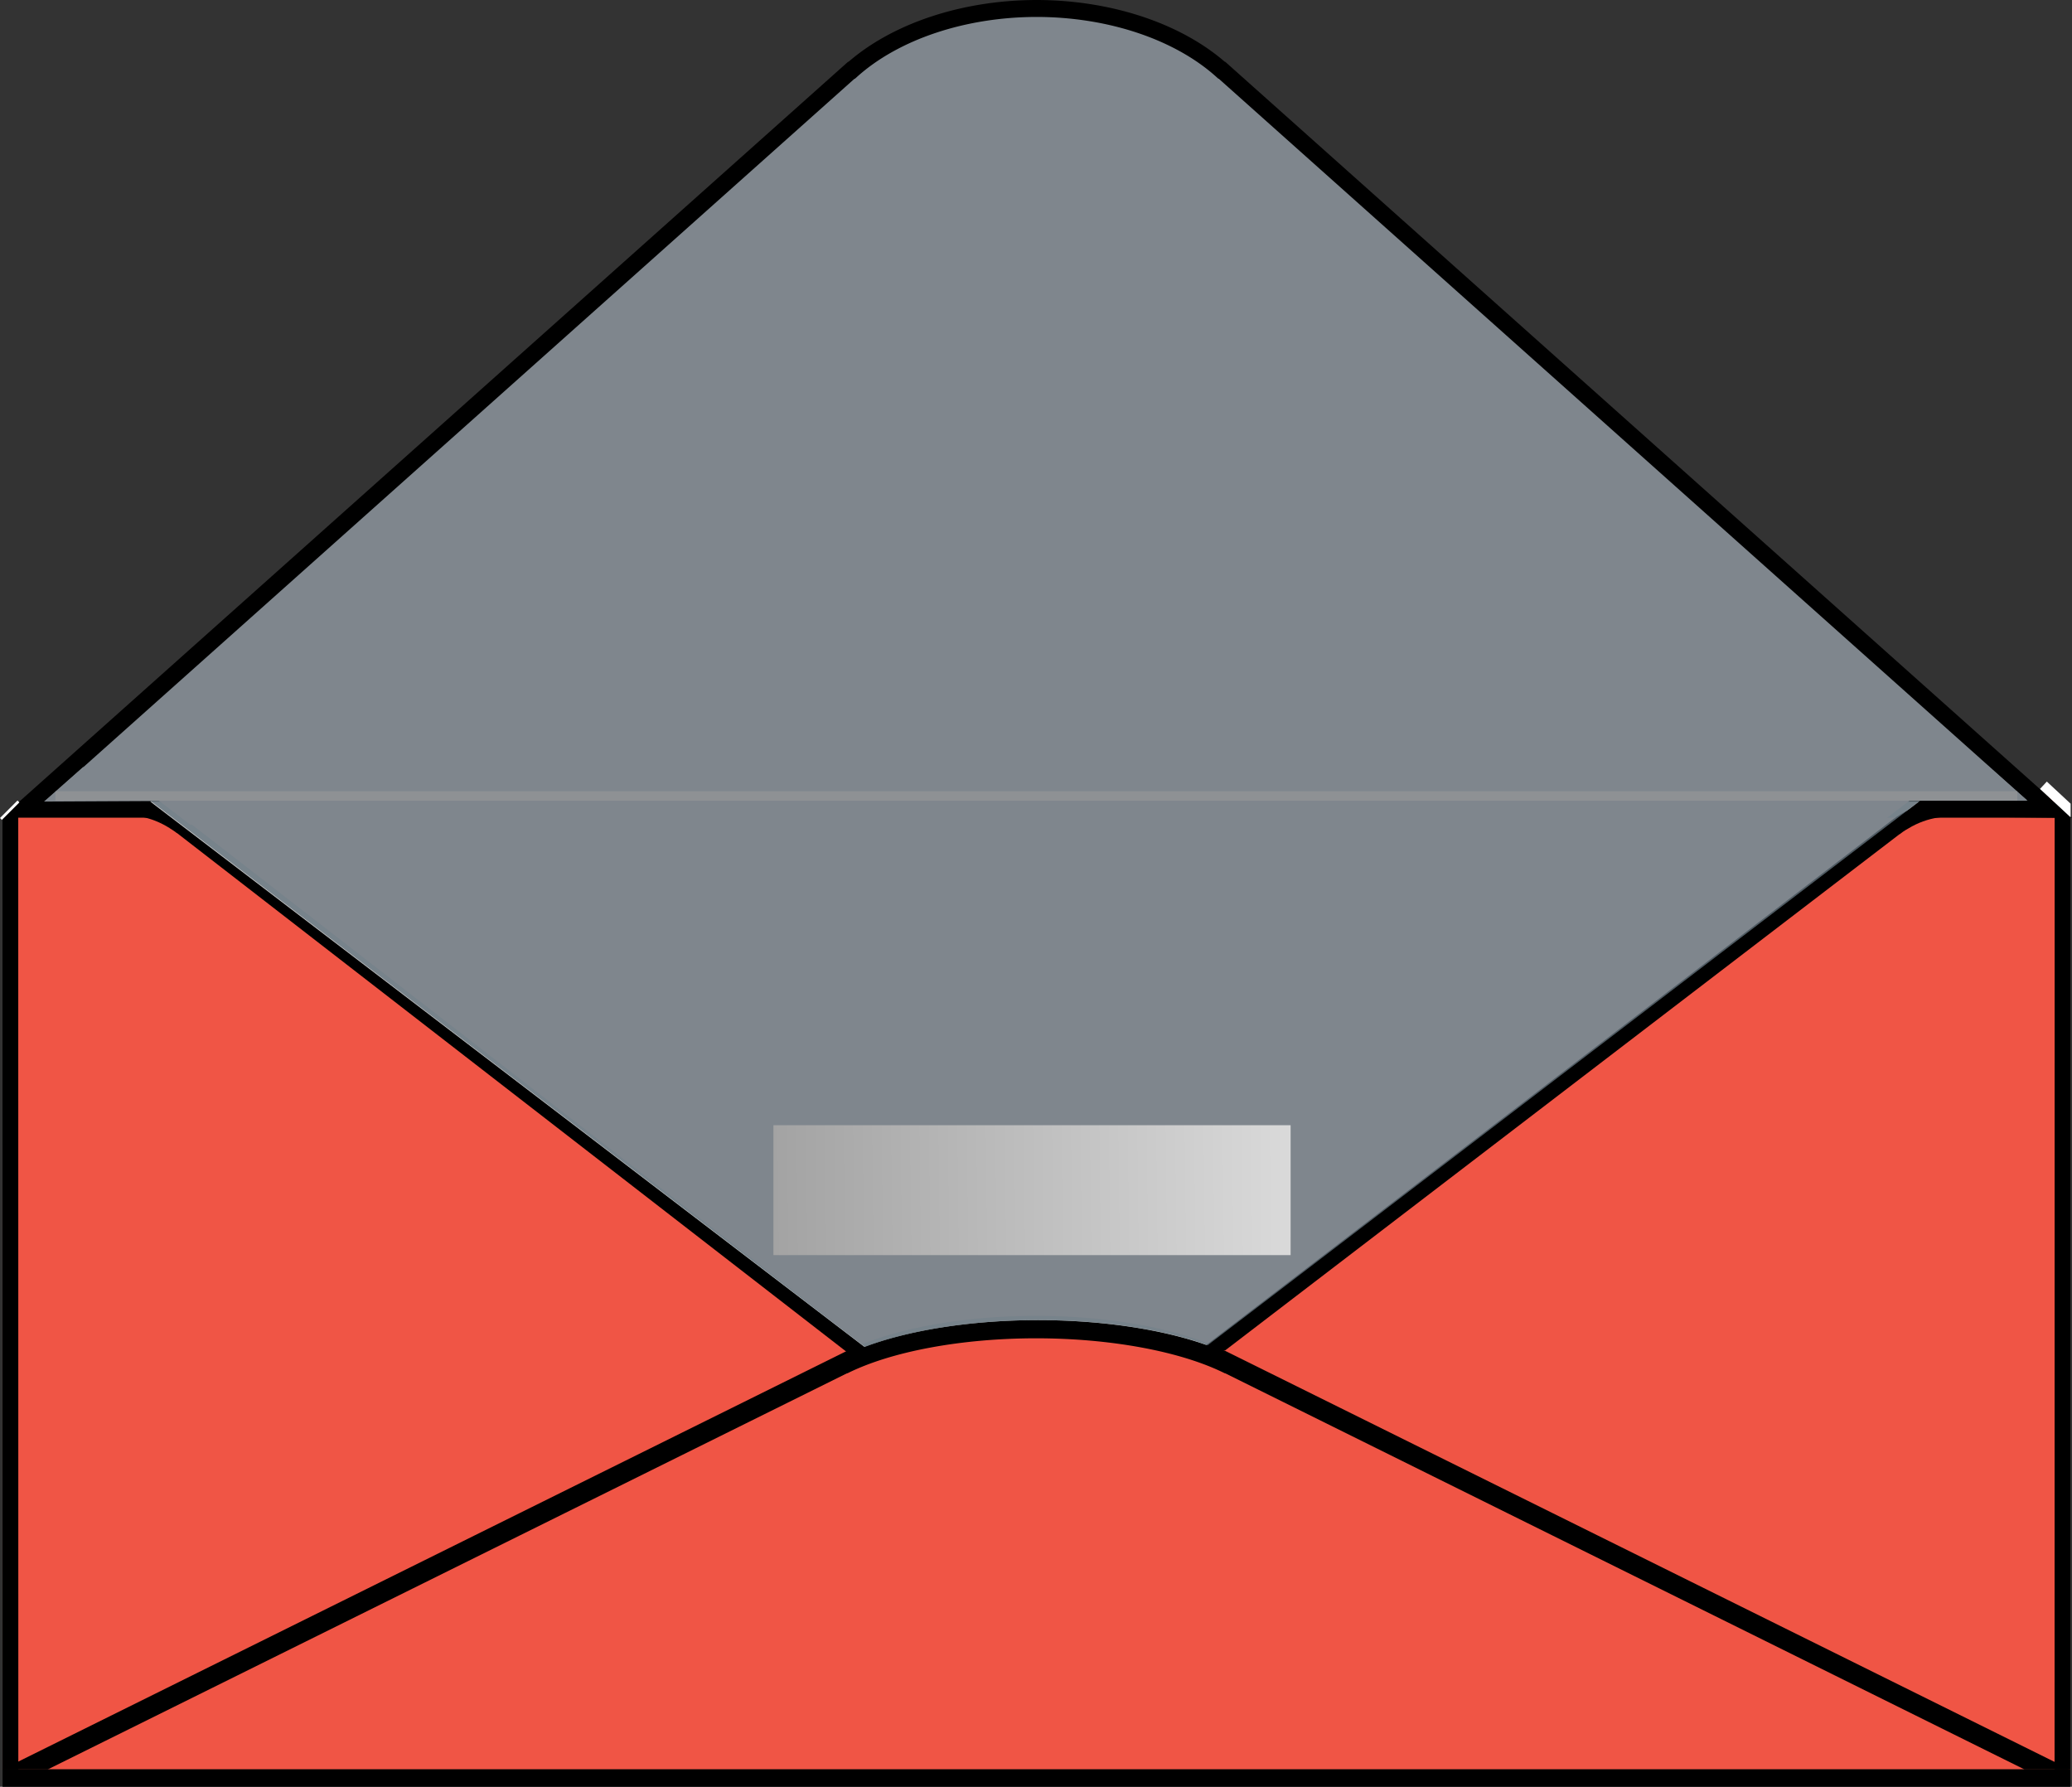 <?xml version="1.0" encoding="UTF-8" standalone="no"?>
<!-- Created with Inkscape (http://www.inkscape.org/) -->

<svg
   xmlns:dc="http://purl.org/dc/elements/1.1/"
   xmlns:cc="http://creativecommons.org/ns#"
   xmlns:rdf="http://www.w3.org/1999/02/22-rdf-syntax-ns#"
   xmlns:svg="http://www.w3.org/2000/svg"
   xmlns="http://www.w3.org/2000/svg"
   xmlns:xlink="http://www.w3.org/1999/xlink"
   xmlns:sodipodi="http://sodipodi.sourceforge.net/DTD/sodipodi-0.dtd"
   xmlns:inkscape="http://www.inkscape.org/namespaces/inkscape"
   width="189.915mm"
   height="163.761mm"
   viewBox="0 0 672.929 580.255"
   id="svg19587"
   version="1.1"
   inkscape:version="0.91 r13725"
   sodipodi:docname="enveloppe_exText.svg">
  <rect x="0" y="0" width="672.929" height="580.255" fill="#333333" stroke="none"/>
  <defs
     id="defs19589">
    <linearGradient
       inkscape:collect="always"
       xlink:href="#linearGradient18645"
       id="linearGradient18651"
       x1="58.018"
       y1="879.072"
       x2="340.892"
       y2="875.757"
       gradientUnits="userSpaceOnUse"
       gradientTransform="translate(220.822,-258.901)" />
    <linearGradient
       inkscape:collect="always"
       id="linearGradient18645">
      <stop
         style="stop-color:#a3a3a3;stop-opacity:1"
         offset="0"
         id="stop18647" />
      <stop
         style="stop-color:#ffffff;stop-opacity:1"
         offset="1"
         id="stop18649" />
    </linearGradient>
  </defs>
  <sodipodi:namedview
     id="base"
     pagecolor="#ffffff"
     bordercolor="#666666"
     borderopacity="1.0"
     inkscape:pageopacity="0.0"
     inkscape:pageshadow="2"
     inkscape:zoom="0.70710678"
     inkscape:cx="251.7571"
     inkscape:cy="232.45153"
     inkscape:document-units="px"
     inkscape:current-layer="layer1"
     showgrid="false"
     fit-margin-top="0"
     fit-margin-left="0"
     fit-margin-right="0"
     fit-margin-bottom="0"
     inkscape:window-width="1855"
     inkscape:window-height="1056"
     inkscape:window-x="65"
     inkscape:window-y="24"
     inkscape:window-maximized="1" />
  <g
     inkscape:label="Calque 1"
     inkscape:groupmode="layer"
     id="layer1"
     transform="translate(-27.656,-233.663)">
    <path
       inkscape:connector-curvature="0"
       id="rect5084"
       d="m 36.256,492.58 c -0.008,0.019 -0.01,0.035 -0.02,0.055 -0.044,0.089 -0.082,0.182 -0.133,0.268 -0.012,0.02 -0.186,0.267 -0.246,0.299 -0.288,0.154 -0.189,0.081 -0.385,0.1 -0.017,0.002 0.035,0.003 0.053,0.004 -0.094,0.048 -0.19,0.139 -0.307,0.172 -0.003,7.3e-4 -0.005,0.001 -0.008,0.002 -0.081,0.05 -0.167,0.096 -0.184,0.068 -0.002,-0.003 -3.22e-4,-0.007 -0.002,-0.01 -0.006,8.2e-4 -0.028,0.014 -0.029,0.012 -0.01,-0.029 -0.018,-0.077 -0.029,-0.113 -0.068,0.067 -0.135,0.136 -0.203,0.203 -0.029,0.038 -0.072,0.057 -0.111,0.082 -0.03,0.027 -0.061,0.055 -0.088,0.086 -0.123,0.152 -0.231,0.316 -0.328,0.486 0.027,0.074 0.068,0.146 0.074,0.225 0.017,0.209 -0.162,0.32 -0.236,0.404 0.006,-0.012 0.027,-0.048 0.02,-0.037 -0.031,0.044 -0.056,0.092 -0.088,0.135 -0.017,0.023 -0.04,0.043 -0.061,0.064 -0.008,0.034 -0.015,0.068 -0.023,0.102 -0.006,0.035 -0.009,0.069 -0.018,0.104 -0.014,0.054 -0.035,0.107 -0.049,0.16 -0.065,0.248 0.013,-0.033 -0.02,0.176 -9.1e-5,5.8e-4 -0.046,0.2 -0.055,0.238 -0.084,0.191 -0.033,0.108 -0.146,0.254 -0.227,0.292 -0.246,-0.093 -0.283,-0.35 -0.092,0.073 -0.189,0.129 -0.318,0.133 -0.041,0.026 -0.079,0.053 -0.133,0.076 -0.005,0.004 -0.008,0.011 -0.014,0.014 -0.02,0.01 -0.043,0.027 -0.064,0.039 -0.012,0.007 -0.012,0.013 -0.02,0.019 -0.15,0.13 0.061,-0.061 -0.098,0.084 -0.111,0.069 -0.159,0.11 -0.217,0.082 -0.018,0.018 -0.041,0.041 -0.047,0.051 -0.016,0.028 -0.02,0.063 -0.043,0.086 -0.061,0.06 -0.137,0.104 -0.203,0.158 -0.012,0.009 0.026,-0.016 0.039,-0.023 -0.083,0.049 -0.156,0.112 -0.236,0.164 -0.007,0.013 -0.014,0.026 -0.018,0.039 -0.068,0.139 -0.167,0.258 -0.293,0.348 -0.047,0.033 -0.1,0.059 -0.146,0.092 -0.007,0.005 -0.005,0.016 -0.012,0.021 -0.026,0.022 -0.056,0.038 -0.084,0.059 -0.069,0.041 -0.109,0.117 -0.17,0.166 -0.055,0.044 -0.092,0.06 -0.131,0.082 -0.061,0.047 -0.127,0.089 -0.188,0.137 -0.004,0.004 0.014,-0.006 0.018,-0.002 0.02,0.023 -0.159,0.125 -0.195,0.148 -0.019,0.008 -0.038,0.015 -0.057,0.023 -0.001,0.014 -0.021,0.02 -0.035,0.029 -0.003,0.002 -0.005,0.005 -0.008,0.008 -0.007,0.006 -0.015,0.01 -0.021,0.016 -0.005,0.003 -0.007,0.007 -0.012,0.01 -0.001,8.8e-4 -0.003,10e-4 -0.004,0.002 -0.16,0.124 -0.325,0.239 -0.488,0.357 -0.006,0.005 -0.01,0.011 -0.016,0.016 -0.012,0.009 -0.019,0.01 -0.029,0.018 -0.056,0.041 -0.113,0.08 -0.168,0.123 -0.049,0.074 -0.151,0.157 -0.219,0.213 -0.026,0.024 -0.047,0.055 -0.076,0.076 0.006,-0.005 0.014,-0.013 0.014,-0.008 -0.001,0.021 -0.021,0.038 -0.027,0.059 -0.001,0.003 0.007,-0.008 0.01,-0.006 0.006,0.004 0.009,0.013 0.01,0.019 0.004,0.023 0.005,0.045 0.008,0.068 -0.012,0.066 -0.018,0.133 -0.035,0.197 -0.009,0.035 -0.03,0.066 -0.043,0.1 -0.018,0.049 0.022,-0.037 0.014,0.012 -0.012,0.069 -0.028,0.136 -0.043,0.205 -0.056,0.149 -0.114,0.297 -0.166,0.449 0.066,-0.044 -0.05,0.139 -0.057,0.18 -0.002,0.009 0.01,-0.021 0.014,0 0.003,0.014 0.004,0.028 0.006,0.043 -0.029,-0.037 -0.044,-0.036 -0.055,-0.021 -0.004,0.034 -0.009,0.068 -0.02,0.102 -0.004,0.097 -0.004,0.219 -0.061,0.225 -0.034,0.003 -0.068,-0.004 -0.102,-0.006 -0.139,0.118 -0.287,0.174 -0.49,0.186 l 0,307.859 671.43,0 0,-311.607 -4.637,-4.105 -659.16,0 z m -7.594,6.936 c -0.013,0.003 -0.027,0.01 -0.039,0.012 l 0,0.223 c 0.007,-0.002 0.018,-3.1e-4 0.025,-0.002 -0.002,-0.066 9.15e-4,-0.133 0.014,-0.232 z m 0.006,0.174 c -0.003,0.01 -0.006,0.009 -0.006,0.019 -3.14e-4,0.045 -0.003,0.013 -0.004,0.037 0.006,-0.001 0.015,-0.001 0.021,-0.002 -0.004,-0.022 -0.01,-0.029 -0.012,-0.055 z m 0.061,0.576 c -0.075,0.026 -0.113,0.043 -0.105,0.055 l 0,0.01 c 0.019,0.008 0.065,0.009 0.111,0.01 0.008,-0.002 0.016,-0.004 0.023,-0.006 -0.011,-0.013 -0.02,-0.042 -0.029,-0.068 z"
       style="color:#000000;clip-rule:nonzero;display:inline;overflow:visible;visibility:visible;opacity:1;isolation:auto;mix-blend-mode:normal;color-interpolation:sRGB;color-interpolation-filters:linearRGB;solid-color:#000000;solid-opacity:1;fill:#f05545;fill-opacity:1;fill-rule:nonzero;stroke:none;stroke-width:5;stroke-linecap:butt;stroke-linejoin:miter;stroke-miterlimit:4;stroke-dasharray:none;stroke-dashoffset:0;stroke-opacity:1;color-rendering:auto;image-rendering:auto;shape-rendering:auto;text-rendering:auto;enable-background:accumulate" />
    <path
       inkscape:connector-curvature="0"
       id="path5088"
       d="m 364.161,660.99 a 76.282,27.968 0 0 0 -61.277,11.367 l -0.145,0 -106.439,52.75 -167.855,83.189 14.699,0 153.156,-75.904 106.439,-52.75 0.145,0 a 76.282,27.968 0 0 1 61.277,-11.365 76.282,27.968 0 0 1 61.279,11.365 l 0.135,0 106.438,52.75 153.158,75.904 14.699,0 -167.857,-83.189 -106.438,-52.75 -0.135,0 a 76.282,27.968 0 0 0 -61.279,-11.367 z"
       style="color:#000000;clip-rule:nonzero;display:inline;overflow:visible;visibility:visible;opacity:1;isolation:auto;mix-blend-mode:normal;color-interpolation:sRGB;color-interpolation-filters:linearRGB;solid-color:#000000;solid-opacity:1;fill:#000000;fill-opacity:1;fill-rule:nonzero;stroke:none;stroke-width:5;stroke-linecap:butt;stroke-linejoin:miter;stroke-miterlimit:4;stroke-dasharray:none;stroke-dashoffset:0;stroke-opacity:1;color-rendering:auto;image-rendering:auto;shape-rendering:auto;text-rendering:auto;enable-background:accumulate" />
    <path
       inkscape:connector-curvature="0"
       id="path5103"
       d="m 78.332,493.295 -0.002,0.006 c 0.003,4.9e-4 0.006,3e-5 0.01,0 0.003,8.9e-4 0.007,3e-5 0.01,0 0.005,2.6e-4 0.011,-8.8e-4 0.016,0 0.015,-1.2e-4 0.014,0.011 0.018,0.016 -8.4e-4,0 -0.002,-0.017 -0.002,-0.021 l -0.049,0 z m -0.188,0.008 c 1.3e-4,9.2e-4 0.005,0 0.004,0 -8.4e-4,2.1e-4 -0.003,-2.1e-4 -0.004,0 z m -4.266,0.051 c 0.006,0.002 0.003,0.004 -0.021,0.012 l -0.039,0 c -7.43e-4,10e-6 -6.65e-4,0.013 -0.002,0.014 0.002,9.1e-4 0.003,1e-5 0.004,0 l 0.002,0 c 0.023,0.015 0.017,0.013 0.012,0.01 -6.43e-4,-9.3e-4 0.003,0 0.004,0 0.003,-5.4e-4 0.004,-2.9e-4 0.008,0 0.008,9.4e-4 0.014,-0.002 0.021,0.01 l 0.004,0 c 0.006,-10e-4 0.01,-8.8e-4 0.016,0 l 0.01,0 c 0.014,-10e-6 0.02,0.002 0.035,0.014 0.003,-3e-5 0.003,-3e-4 0.004,0 l 0.004,0 c 0.003,-10e-4 0.007,3e-5 0.01,0 -0.02,-0.013 -0.004,-0.003 -0.07,-0.057 l 0,-0.002 z m -3.158,0.018 -35.979,0.283 c -0.025,0.027 -0.057,0.045 -0.088,0.065 -0.03,0.029 -0.062,0.056 -0.09,0.088 -0.123,0.152 -0.231,0.316 -0.328,0.486 0.027,0.074 0.068,0.146 0.074,0.225 0.017,0.209 -0.162,0.32 -0.236,0.404 0.006,-0.012 0.027,-0.048 0.02,-0.037 -0.031,0.044 -0.056,0.092 -0.088,0.135 -0.017,0.023 -0.04,0.043 -0.061,0.064 -0.008,0.034 -0.015,0.068 -0.023,0.102 -0.006,0.035 -0.009,0.069 -0.018,0.104 -0.014,0.054 -0.035,0.107 -0.049,0.16 -0.065,0.248 0.013,-0.033 -0.02,0.176 -9.1e-5,5.8e-4 -0.046,0.2 -0.055,0.238 -0.084,0.191 -0.033,0.108 -0.146,0.254 -0.227,0.292 -0.246,-0.093 -0.283,-0.35 -0.092,0.073 -0.189,0.129 -0.318,0.133 -0.041,0.026 -0.079,0.053 -0.133,0.076 -0.005,0.004 -0.008,0.011 -0.014,0.014 -0.02,0.01 -0.043,0.027 -0.064,0.039 -0.012,0.007 -0.012,0.013 -0.02,0.019 -0.15,0.13 0.061,-0.061 -0.098,0.084 -0.111,0.069 -0.159,0.11 -0.217,0.082 -0.018,0.018 -0.041,0.041 -0.047,0.051 -0.016,0.028 -0.02,0.063 -0.043,0.086 -0.061,0.06 -0.137,0.104 -0.203,0.158 -0.012,0.009 0.026,-0.016 0.039,-0.023 -0.083,0.049 -0.156,0.112 -0.236,0.164 -0.007,0.013 -0.014,0.026 -0.018,0.039 -0.068,0.139 -0.167,0.258 -0.293,0.348 -0.047,0.033 -0.1,0.059 -0.146,0.092 -0.007,0.005 -0.005,0.016 -0.012,0.021 -0.026,0.022 -0.056,0.038 -0.084,0.059 -0.069,0.041 -0.109,0.117 -0.17,0.166 -0.055,0.044 -0.092,0.06 -0.131,0.082 -0.061,0.047 -0.127,0.089 -0.188,0.137 -0.004,0.004 0.014,-0.006 0.018,-0.002 0.02,0.023 -0.159,0.125 -0.195,0.148 -0.019,0.008 -0.038,0.015 -0.057,0.023 -0.001,0.014 -0.021,0.02 -0.035,0.029 -0.003,0.002 -0.005,0.005 -0.008,0.008 -0.007,0.006 -0.015,0.01 -0.021,0.016 -0.005,0.003 -0.007,0.007 -0.012,0.01 -0.001,8.8e-4 -0.003,10e-4 -0.004,0.002 -0.16,0.124 -0.325,0.239 -0.488,0.357 -0.006,0.005 -0.01,0.011 -0.016,0.016 -0.012,0.009 -0.019,0.01 -0.029,0.018 -0.056,0.041 -0.113,0.08 -0.168,0.123 -0.049,0.074 -0.151,0.157 -0.219,0.213 -0.026,0.024 -0.047,0.055 -0.076,0.076 0.006,-0.005 0.014,-0.013 0.014,-0.008 -0.001,0.021 -0.021,0.038 -0.027,0.059 -0.001,0.003 0.007,-0.008 0.01,-0.006 0.006,0.004 0.009,0.013 0.01,0.019 0.004,0.023 0.005,0.045 0.008,0.068 -3.61e-4,0.002 -0.002,0.004 -0.002,0.006 l 39.289,-0.309 a 45.234,32.802 89.558 0 1 2.604,0.158 c 0.016,-0.006 0.033,-0.019 0.049,-0.019 0.007,-7.7e-4 0.013,5e-5 0.02,0 6.3e-5,0.008 -0.003,0.021 -0.002,0.021 a 45.234,32.802 89.558 0 1 9.41,2.971 c 0.017,0.002 0.033,0.004 0.045,0.014 0.004,0.003 0.008,0.006 0.012,0.016 a 45.234,32.802 89.558 0 1 1.275,0.738 l 0.014,0 c 0.043,6.7e-4 0.076,0.028 0.113,0.051 -0.007,0.009 -0.019,0.024 -0.004,0.023 a 45.234,32.802 89.558 0 0 0.002,0 c 0.012,-4.1e-4 0.01,6e-5 0.018,0 0.006,-5e-5 0.011,0.01 0.018,0.01 0.009,0.003 0.018,0.016 0.027,0.016 0.015,0.004 0.03,0.006 0.045,0.016 0.03,0.013 -0.018,-0.007 0.023,0.012 0.002,6e-4 0.002,-5.9e-4 0.004,0 0.006,0.003 0.012,0.015 0.019,0.016 0.006,0.002 0.013,0.012 0.019,0.012 0.008,0.002 0.027,0.015 0.031,0.016 0.012,0.015 0.025,0.026 0.037,0.041 0.013,0.016 0.023,0.032 0.035,0.047 a 45.234,32.802 89.558 0 1 1.705,1.117 45.234,32.802 89.558 0 0 0.002,0 c 0.008,-5.8e-4 0.009,4e-5 0.014,0 0.007,0.006 0.012,0.008 0.019,0.018 10e-4,0.012 0.003,0.012 0.004,0.012 a 45.234,32.802 89.558 0 1 0.096,0.066 c 0.005,-0.011 0.011,-0.01 0.016,-0.01 -0.004,3e-5 -0.008,0.01 -0.012,0.01 a 45.234,32.802 89.558 0 1 0.064,0.043 45.234,32.802 89.558 0 0 0.002,0 c 0.003,0.011 0.006,0.01 0.008,0.01 0.019,0.017 -6.7e-4,-0.002 0.021,0.016 0.007,0.003 0.011,0.016 0.016,0.016 l 0.002,0 a 45.234,32.802 89.558 0 1 0.135,0.115 l 0.002,0 0.002,0 a 45.234,32.802 89.558 0 1 0.195,0.162 l 0.018,0 0.002,0 0.002,0 c 0.002,-2e-5 0.002,-9.7e-4 0.004,0 0.004,-3e-5 0.01,0.012 0.014,0.012 l 0.008,0 c 0.014,-0.015 0.015,-0.017 0.019,-0.027 l 108.422,84.006 109.311,84.688 8.26,-0.065 L 195.312,583.09 86.89,499.084 c -0.004,0.01 -0.004,0.014 -0.018,0.029 l -0.008,0 c -0.004,3e-5 -0.012,-0.012 -0.016,-0.012 -0.002,-9.9e-4 -0.002,-1e-5 -0.004,0 l -0.002,0 -0.002,0 -0.018,0 a 45.234,32.802 89.558 0 0 -0.195,-0.164 l -0.002,0 -0.002,0 a 45.234,32.802 89.558 0 0 -0.137,-0.115 l -0.002,0 c -0.005,-9.6e-4 -0.009,-0.011 -0.016,-0.014 -0.022,-0.018 0.001,-10e-4 -0.018,-0.018 -0.003,2e-5 -0.005,0.001 -0.008,-0.01 a 45.234,32.802 89.558 0 0 -0.004,0 45.234,32.802 89.558 0 0 -0.062,-0.041 c 0.004,-3e-5 0.008,-0.012 0.012,-0.012 -0.005,4e-5 -0.011,7.2e-4 -0.016,0.012 a 45.234,32.802 89.558 0 0 -0.098,-0.064 c -8.4e-4,10e-6 -0.003,-0.002 -0.004,-0.014 -0.007,-0.01 -0.013,-0.013 -0.019,-0.019 -0.005,10e-4 -0.004,-5.9e-4 -0.012,0 a 45.234,32.802 89.558 0 0 -0.002,0 45.234,32.802 89.558 0 0 -1.705,-1.115 c -0.012,-0.015 -0.025,-0.031 -0.037,-0.047 -0.012,-0.015 -0.023,-0.028 -0.035,-0.043 -0.004,-7.9e-4 -0.025,-0.012 -0.033,-0.014 -0.006,5e-5 -0.013,-0.01 -0.019,-0.012 -0.007,-9.4e-4 -0.011,-0.013 -0.018,-0.016 -0.002,-6.1e-4 -0.002,6e-4 -0.004,0 -0.042,-0.019 0.005,0.003 -0.025,-0.01 -0.015,-0.01 -0.028,-0.012 -0.043,-0.016 -0.009,7e-5 -0.02,-0.011 -0.029,-0.014 -0.006,5e-5 -0.011,-0.012 -0.018,-0.012 -0.008,10e-4 -0.004,-3.9e-4 -0.016,0 a 45.234,32.802 89.558 0 0 -0.002,0 c -0.015,1.1e-4 -0.004,-0.014 0.004,-0.023 -0.037,-0.022 -0.073,-0.052 -0.115,-0.053 l -0.014,0.002 a 45.234,32.802 89.558 0 0 -1.275,-0.736 c -0.004,-0.01 -0.006,-0.013 -0.01,-0.016 -0.011,-0.01 -0.032,-0.014 -0.049,-0.016 a 45.234,32.802 89.558 0 0 -9.408,-2.969 c -8.02e-4,10e-6 0,-0.013 0,-0.021 -0.007,-9.4e-4 -0.011,-7.8e-4 -0.018,0 -0.016,1.2e-4 -0.033,0.013 -0.049,0.019 a 45.234,32.802 89.558 0 0 -2.602,-0.162 z m 7.559,0.01 c 0.001,-1e-5 0.003,0.008 0.006,0.01 l 0.018,0 c -0.009,6e-5 -0.016,10e-4 -0.023,-0.01 z m -1.633,0.158 0,0.002 c 0.004,0.012 0.004,0.013 0.008,0.023 0.013,5.1e-4 0.024,10e-4 0.037,0 l 0.019,-0.002 c -0.003,2e-5 -0.007,-0.002 -0.01,-0.014 -0.009,7e-5 -0.024,-0.009 -0.027,-0.01 -0.002,-9e-5 -0.015,3.1e-4 -0.027,0 z m 0.998,0.215 c 0.004,0.01 0.009,0.015 0.014,0.019 0.004,-3e-5 0.017,0.011 0.018,0.012 8.4e-4,0 0.031,0.014 0.043,0.021 -0.021,-0.013 -0.039,-0.027 -0.074,-0.053 z m 0.566,0.09 -0.018,0.002 -0.014,0 c -0.006,-1.6e-4 -0.012,-5e-5 -0.018,0 l 0,0.006 c -0.002,1.1e-4 -0.004,-10e-6 -0.006,0 -0.003,0.001 -0.005,-3e-5 -0.008,0 -0.005,0.001 -0.011,-4e-5 -0.016,0 -0.009,7e-5 -0.019,-10e-4 -0.027,0 0.002,0.011 0.005,0.01 0.006,0.018 l 0.037,0 c 0.023,-1.8e-4 0.034,0.011 0.045,0.012 0.007,-10e-4 0.01,-0.014 0.018,-0.014 -6e-4,-0.01 -0.003,-0.012 0,-0.023 z m -0.17,0.004 0,0.004 -0.002,0 c -0.005,4e-5 -0.01,0.008 -0.016,0.01 -0.005,4e-5 -0.009,6.8e-4 -0.014,0 l -0.002,0 c 0.002,-10e-6 0.008,0.015 0.008,0.016 0.014,-7.3e-4 0.028,-6.6e-4 0.043,0 -0.003,-0.013 -0.01,-0.02 -0.018,-0.029 z m 0.414,0.018 0,0.012 c -0.014,0.01 -0.023,0.024 -0.033,0.037 0.003,5.8e-4 0.006,10e-6 0.008,0 0.023,-1.8e-4 0.045,-0.003 0.066,-0.016 0.004,-4e-5 0.011,10e-4 0.016,-0.01 -0.015,-0.011 -0.026,-1e-4 -0.045,-0.014 -0.011,8e-5 -0.008,-4.6e-4 -0.012,-0.01 z m 0.125,0.051 c 9e-4,0.01 -7.2e-4,0.015 -0.004,0.025 l 0.088,0 c -0.032,10e-4 -0.059,-0.018 -0.084,-0.025 z m 0.201,0.006 0,0.004 c -0.002,10e-6 -0.055,0.012 -0.057,0.014 0.015,-1.1e-4 0.032,-0.01 0.047,0 0.003,9.8e-4 0.017,0.014 0.027,0.023 0.011,-0.01 0.021,-0.013 0.029,-0.016 -0.013,-0.01 -0.025,-0.01 -0.037,-0.016 -0.003,3e-5 -0.007,10e-4 -0.01,-0.01 z m -0.463,0.008 0,0.012 c 0.005,7.8e-4 0.013,2.4e-4 0.018,0 -10e-4,-9.9e-4 -0.012,-0.012 -0.018,-0.012 z m 0.029,0.51 0,0.006 c 0.011,0.01 0.02,0.018 0.031,0.027 0.003,2.8e-4 0.004,2e-5 0.008,0 -0.007,-0.01 -0.014,-0.014 -0.019,-0.023 -0.008,10e-4 -0.012,-0.01 -0.019,-0.01 z m 2.979,0.32 0,0.004 c -0.002,5.2e-4 -0.008,-2e-5 -0.01,0 0.023,0.018 0.045,0.038 0.068,0.053 0.013,0.011 0.062,0.042 0.068,0.059 0.006,-4.6e-4 0.012,-10e-4 0.018,-0.002 l -0.145,-0.113 z m 0.322,0.756 0,0.002 0,0.006 c -0.003,7.4e-4 -0.001,0.011 -0.004,0.014 0.025,0.02 0.006,0.015 0.049,0.055 0.012,0.012 0.024,0.015 0.037,0.025 0.048,-3.7e-4 0.095,4.7e-4 0.146,0.029 0.029,0.011 0.048,0.022 0.068,0.031 -0.002,-9.9e-4 -0.013,-0.012 -0.014,-0.012 -0.075,-0.096 -0.039,-0.054 -0.019,-0.033 l -0.018,0 c -0.055,-0.014 -0.106,-0.041 -0.16,-0.059 -0.003,2e-5 -0.007,-0.008 -0.01,-0.01 -0.027,-0.01 -0.049,-0.054 -0.076,-0.049 z m 0.475,0.24 0,0.01 c -1.7e-4,-0.01 0.017,-2e-5 0.014,0 -0.004,-0.008 -0.009,-0.01 -0.014,-0.01 z m 3.852,2.6 0,0.012 0.002,0 c 0.002,9.9e-4 0.002,1e-5 0.004,0 0.002,9.8e-4 0.007,6.3e-4 0.01,0 l -0.016,-0.012 z m -9.416,0.029 0.051,0 c 3e-5,0.004 9.6e-4,0.023 0.002,0.023 -0.004,-0.004 -0.004,-0.018 -0.019,-0.018 -0.005,-9.6e-4 -0.011,2.7e-4 -0.016,0 -0.003,3e-5 -0.006,9e-4 -0.01,0 -0.004,3e-5 -0.007,5e-4 -0.01,0 l 0.002,-0.006 z m -4.453,0.064 c 0.066,0.058 0.05,0.047 0.07,0.061 -0.003,2e-5 -0.007,-10e-4 -0.01,0 l -0.002,0 c -8.21e-4,-3.1e-4 -5.41e-4,-3e-5 -0.004,0 -0.016,-0.014 -0.023,-0.018 -0.037,-0.018 l -0.01,0 -0.016,0 -0.002,0 c -0.007,-0.01 -0.016,-0.008 -0.023,-0.01 -0.003,-2.8e-4 -0.004,-5.4e-4 -0.008,0 -8.18e-4,1e-5 -0.004,-9.2e-4 -0.004,0 0.005,0.004 0.012,0.006 -0.012,-0.01 l -0.002,0 c -8.18e-4,0 -0.002,9e-4 -0.004,0 0.001,-10e-4 0.001,-0.012 0.002,-0.012 l 0.041,0 c 0.025,-0.013 0.025,-0.012 0.02,-0.012 z m 4.4,0.027 c 0.008,0.011 0.017,0.012 0.025,0.012 l -0.019,0 c -0.003,3e-5 -0.004,-0.01 -0.006,-0.01 l 0,-0.002 z m -1.633,0.156 c 0.012,3.1e-4 0.028,-10e-5 0.029,0 0.003,9.7e-4 0.017,0.012 0.025,0.012 0.003,0.012 0.007,0.012 0.01,0.012 l -0.018,0 c -0.013,0.001 -0.026,5.1e-4 -0.039,0 -0.004,-0.01 -0.004,-0.008 -0.008,-0.021 l 0,-0.002 z m 0.998,0.217 c 0.035,0.025 0.053,0.04 0.074,0.053 -0.012,-0.007 -0.04,-0.023 -0.041,-0.023 -6.01e-4,-9.9e-4 -0.015,-0.012 -0.02,-0.012 -0.005,-0.004 -0.009,-0.007 -0.014,-0.018 z m 0.398,0.086 c 0.007,0.009 0.013,0.016 0.016,0.029 -0.015,-8.9e-4 -0.029,10e-4 -0.043,0.002 -1e-5,-0.001 -0.006,-0.016 -0.008,-0.016 l 0.002,0 c 0.005,6.9e-4 0.011,-0.002 0.016,-0.002 0.005,-4e-5 0.011,-0.01 0.016,-0.01 l 0.002,0 0,-0.004 z m 0.119,0.008 0.002,0 c 0.006,-5e-5 0.012,-1.7e-4 0.018,0 l 0.012,0 0.018,0 c -0.003,0.011 -6.1e-4,0.013 0,0.023 -0.007,5e-5 -0.011,0.013 -0.018,0.014 -0.011,-9.1e-4 -0.021,-0.014 -0.045,-0.014 l -0.035,0 c -8.7e-4,-0.007 -0.004,-0.006 -0.006,-0.018 0.009,-10e-4 0.017,7e-5 0.025,0 0.005,-4e-5 0.011,0.001 0.016,0 0.003,-3e-5 0.004,0.001 0.008,0 0.002,-2e-5 0.004,1.2e-4 0.006,0 l 0,-0.006 z m 0.295,0.016 c 0.003,0.008 0.002,0.01 0.012,0.01 0.019,0.014 0.028,0.003 0.043,0.014 -0.005,0.011 -0.011,0.012 -0.016,0.012 -0.022,0.012 -0.043,0.013 -0.066,0.014 -0.002,2e-5 -0.004,5.9e-4 -0.008,0 0.01,-0.013 0.021,-0.023 0.035,-0.033 l 0,-0.012 0,-0.002 0,-0.002 z m 0.123,0.049 c 0.025,0.007 0.054,0.025 0.086,0.023 l -0.09,0 c 0.003,-0.01 0.005,-0.013 0.004,-0.023 z m 0.201,0.004 c 0.003,0.006 0.007,0.01 0.01,0.01 0.013,0.006 0.023,0.008 0.035,0.018 -0.008,0.003 -0.014,0.007 -0.025,0.018 -0.011,-0.009 -0.027,-0.025 -0.029,-0.025 -0.015,-0.01 -0.032,0.002 -0.047,0.002 0.002,-0.002 0.055,-0.016 0.057,-0.016 l 0,-0.006 z m -0.461,0.008 c 0.006,-4e-5 0.014,0.011 0.016,0.012 -0.005,2.4e-4 -0.011,7.8e-4 -0.016,0 l 0,-0.012 z m 0.027,0.514 c 0.008,-6e-5 0.012,0.013 0.019,0.012 0.006,0.009 0.015,0.013 0.021,0.023 -0.003,3e-5 -0.004,2.9e-4 -0.008,0 -0.011,-0.009 -0.022,-0.017 -0.033,-0.027 l 0,-0.006 0,-0.002 z m 2.979,0.312 0.145,0.115 c -0.006,4.5e-4 -0.011,-4.6e-4 -0.018,0 -0.007,-0.016 -0.055,-0.047 -0.068,-0.059 -0.024,-0.014 -0.046,-0.032 -0.068,-0.051 0.002,-10e-6 0.008,5.3e-4 0.01,0 l 0,-0.006 z m 0.324,0.764 c 0.027,-0.005 0.049,0.039 0.076,0.049 0.003,-3e-5 0.007,0.012 0.01,0.012 0.054,0.018 0.104,0.046 0.158,0.06 l 0.018,0 c -0.019,-0.02 -0.054,-0.069 0.021,0.027 3e-4,0 0.012,0.013 0.014,0.014 -0.021,-0.009 -0.039,-0.016 -0.068,-0.027 -0.052,-0.029 -0.099,-0.03 -0.146,-0.029 -0.013,-0.01 -0.027,-0.017 -0.039,-0.029 -0.043,-0.04 -0.021,-0.032 -0.047,-0.053 0.003,-0.003 8.4e-4,-0.013 0.004,-0.014 l 0,-0.01 z m 0.473,0.236 c 0.005,-3e-5 0.011,0.001 0.016,0.012 0.003,-3e-5 -0.016,-0.01 -0.016,0 l 0,-0.012 z m 3.852,2.6 0.002,0 0.016,0.012 c -0.003,6.4e-4 -0.008,-2e-5 -0.01,0 l -0.004,0 -0.004,0 0,-0.012 z"
       style="color:#000000;clip-rule:nonzero;display:inline;overflow:visible;visibility:visible;opacity:1;isolation:auto;mix-blend-mode:normal;color-interpolation:sRGB;color-interpolation-filters:linearRGB;solid-color:#000000;solid-opacity:1;fill:#000000;fill-opacity:1;fill-rule:nonzero;stroke:none;stroke-width:5;stroke-linecap:butt;stroke-linejoin:miter;stroke-miterlimit:4;stroke-dasharray:none;stroke-dashoffset:0;stroke-opacity:0.99;color-rendering:auto;image-rendering:auto;shape-rendering:auto;text-rendering:auto;enable-background:accumulate" />
    <path
       inkscape:connector-curvature="0"
       id="path5088-1"
       d="m 364.334,236.413 a 74.767,49.373 0 0 0 -60.062,20.063 l -0.14,0 -104.322,93.122 -164.524,146.856 52.827,0 -0.329,-0.266 275.161,0 275.159,0 -0.327,0.266 55.599,0 -164.522,-146.856 -104.324,-93.122 -0.129,0 A 74.767,49.373 0 0 0 364.334,236.413 Z"
       style="color:#000000;clip-rule:nonzero;display:inline;overflow:visible;visibility:visible;opacity:1;isolation:auto;mix-blend-mode:normal;color-interpolation:sRGB;color-interpolation-filters:linearRGB;solid-color:#000000;solid-opacity:1;fill:#7f868d;fill-opacity:1;fill-rule:nonzero;stroke:#000000;stroke-width:5.5;stroke-linecap:butt;stroke-linejoin:miter;stroke-miterlimit:4;stroke-dasharray:none;stroke-dashoffset:0;stroke-opacity:1;color-rendering:auto;image-rendering:auto;shape-rendering:auto;text-rendering:auto;enable-background:accumulate" />
    <path
       inkscape:connector-curvature="0"
       id="path5088-1-6"
       d="m 76.466,493.985 143.603,109.644 88.313,67.43 a 78.04,27.92 0 0 1 56.409,-8.688 78.04,27.92 0 0 1 54.864,8.154 l 87.616,-66.896 143.601,-109.644 -287.202,0 -287.204,0 z"
       style="color:#000000;clip-rule:nonzero;display:inline;overflow:visible;visibility:visible;opacity:1;isolation:auto;mix-blend-mode:normal;color-interpolation:sRGB;color-interpolation-filters:linearRGB;solid-color:#000000;solid-opacity:1;fill:#ffffff;fill-opacity:0.808;fill-rule:nonzero;stroke:none;stroke-width:5;stroke-linecap:butt;stroke-linejoin:miter;stroke-miterlimit:4;stroke-dasharray:none;stroke-dashoffset:0;stroke-opacity:0.99;color-rendering:auto;image-rendering:auto;shape-rendering:auto;text-rendering:auto;enable-background:accumulate" />
    <path
       style="color:#000000;clip-rule:nonzero;display:inline;overflow:visible;visibility:visible;opacity:1;isolation:auto;mix-blend-mode:normal;color-interpolation:sRGB;color-interpolation-filters:linearRGB;solid-color:#000000;solid-opacity:1;fill:#000000;fill-opacity:1;fill-rule:nonzero;stroke:none;stroke-width:5;stroke-linecap:butt;stroke-linejoin:miter;stroke-miterlimit:4;stroke-dasharray:none;stroke-dashoffset:0;stroke-opacity:0.99;color-rendering:auto;image-rendering:auto;shape-rendering:auto;text-rendering:auto;enable-background:accumulate"
       d="m 655.924,493.771 -0.002,0.004 c -0.066,0.056 -0.05,0.043 -0.07,0.057 0.003,3e-5 0.009,-9.9e-4 0.012,0 l 0.004,0 c 10e-4,-2.9e-4 8.2e-4,-3e-5 0.004,0 0.016,-0.014 0.021,-0.014 0.035,-0.014 l 0.01,0 c 0.006,-9.4e-4 0.01,-0.001 0.016,0 l 0.004,0 c 0.007,-0.01 0.013,-0.009 0.021,-0.01 0.004,-2.6e-4 0.005,-5.3e-4 0.008,0 10e-4,10e-6 0.005,-8.9e-4 0.004,0 -0.005,0.004 -0.012,0.005 0.012,-0.01 l 0.002,0 c 10e-4,1e-5 0.002,9.5e-4 0.004,0 -9.9e-4,-10e-4 -9.5e-4,-0.014 -0.002,-0.014 l -0.039,0 c -0.025,-0.012 -0.028,-0.014 -0.021,-0.014 z m 3.174,0.024 c -0.872,0.004 -1.744,0.055 -2.614,0.154 -0.016,-0.006 -0.033,-0.019 -0.049,-0.019 -0.007,-7.8e-4 -0.013,-7.9e-4 -0.019,0 -9e-5,0.009 0.003,0.021 0.002,0.021 -5.25,0.864 -9.074,2.505 -12.922,5.066 l -0.002,0 c -0.008,-6.8e-4 -0.007,10e-4 -0.012,0 -0.007,0.007 -0.012,0.009 -0.019,0.019 -10e-4,0.014 -0.005,0.014 -0.006,0.014 -0.033,0.021 -0.066,0.042 -0.1,0.062 -0.005,-0.011 -0.011,-0.01 -0.016,-0.01 0.004,4e-5 0.008,0.01 0.012,0.01 -0.021,0.014 -0.042,0.029 -0.062,0.043 l -0.004,0 c -0.003,0.01 -0.005,0.01 -0.008,0.01 -0.019,0.017 0.005,-8.2e-4 -0.018,0.018 -0.007,0.003 -0.011,0.015 -0.016,0.016 l -0.002,0 c -0.046,0.037 -0.091,0.075 -0.137,0.113 l -0.002,0 -0.002,0 c -0.066,0.054 -0.132,0.109 -0.197,0.164 l -0.018,0 -0.002,0 -0.002,0 c -0.002,-2e-5 -0.002,-9.6e-4 -0.004,0 -0.004,-4e-5 -0.012,0.012 -0.016,0.012 l -0.008,0 c -0.013,-0.015 -0.014,-0.019 -0.018,-0.029 l -109.11,83.522 -116.535,89.195 8.296,0.086 110.006,-84.2 109.11,-83.52 c 0.004,0.01 0.005,0.012 0.019,0.027 l 0.008,0.002 c 0.004,4e-5 0.01,-0.012 0.014,-0.012 0.002,-9.8e-4 0.002,-2e-5 0.004,0 l 0.002,0 0.002,0 0.018,0 c 0.066,-0.054 0.131,-0.108 0.197,-0.162 l 0.002,0 0.002,0 c 1.062,-0.881 2.526,-1.688 3.792,-2.4 0.003,-0.006 0.008,-0.014 0.012,-0.014 0.012,-0.014 0.029,-0.014 0.047,-0.014 3.033,-1.612 6.22,-2.603 9.459,-2.94 0.001,1e-5 -0.002,-0.011 -0.002,-0.021 0.007,7e-5 0.013,-7.7e-4 0.019,0 0.016,1.7e-4 0.033,0.007 0.049,0.018 0.87,-0.098 1.743,-0.149 2.616,-0.152 l 39.2,0.407 0,-1.426 -4.076,-3.678 -36.891,-0.382 z"
       id="path5103-8"
       inkscape:connector-curvature="0"
       sodipodi:nodetypes="ccccccccccccccccsccccccccccccccccccccccccccccccccccccccccccccccccccccccccccccc" />
    <path
       inkscape:connector-curvature="0"
       id="path5103-8-8"
       d="m 65.08,367.549 c -8.5e-4,7e-4 -0.002,0.004 -0.002,0.006 l 0.002,-0.006 z m 5.115,1.935 -0.002,0.006 c 9.3e-4,-6.2e-4 0.002,-0.004 0.002,-0.006 z m -36.564,124.666 -5.172,5.165 0.018,150.146 0.01,158.863 5.119,0 -0.012,-156.924 -0.014,-157.111 c 0.01,0.003 0.013,0.003 0.033,0.002 l 0.004,-0.008 c 0.003,-0.003 -0.003,-0.016 0,-0.019 4.5e-4,-0.002 0.002,-0.003 0.004,-0.006 l 0,-0.002 0.002,0 0.01,-0.016 a 48.262,35.282 50.622 0 1 -0.002,-0.09 z"
       style="color:#000000;clip-rule:nonzero;display:inline;overflow:visible;visibility:visible;opacity:1;isolation:auto;mix-blend-mode:normal;color-interpolation:sRGB;color-interpolation-filters:linearRGB;solid-color:#000000;solid-opacity:1;fill:#000000;fill-opacity:1;fill-rule:nonzero;stroke:none;stroke-width:5;stroke-linecap:butt;stroke-linejoin:miter;stroke-miterlimit:4;stroke-dasharray:none;stroke-dashoffset:0;stroke-opacity:0.99;color-rendering:auto;image-rendering:auto;shape-rendering:auto;text-rendering:auto;enable-background:accumulate" />
    <rect
       transform="matrix(0.707,0.707,-0.707,0.707,0,0)"
       y="325.521"
       x="372.681"
       height="8.048"
       width="0.867"
       id="rect5643"
       style="color:#000000;clip-rule:nonzero;display:inline;overflow:visible;visibility:visible;opacity:1;isolation:auto;mix-blend-mode:normal;color-interpolation:sRGB;color-interpolation-filters:linearRGB;solid-color:#000000;solid-opacity:1;fill:#ffffff;fill-opacity:1;fill-rule:nonzero;stroke:none;stroke-width:5;stroke-linecap:butt;stroke-linejoin:miter;stroke-miterlimit:4;stroke-dasharray:none;stroke-dashoffset:0;stroke-opacity:1;color-rendering:auto;image-rendering:auto;shape-rendering:auto;text-rendering:auto;enable-background:accumulate" />
    <path
       inkscape:connector-curvature="0"
       id="path5103-8-8-0"
       d="m 663.453,367.511 c 8.5e-4,7e-4 0.002,0.004 0.002,0.006 l -0.002,-0.006 z m -5.115,1.935 0.002,0.006 c -9.3e-4,-6.2e-4 -0.002,-0.004 -0.002,-0.006 z m 36.564,124.666 5.172,5.165 -0.018,150.146 -0.01,158.863 -5.119,0 0.012,-156.924 0.014,-157.111 c -0.01,0.003 -0.013,0.003 -0.033,0.002 l -0.004,-0.008 c -0.003,-0.003 0.003,-0.016 0,-0.019 -4.5e-4,-0.002 -0.002,-0.003 -0.004,-0.006 l 0,-0.002 -0.002,0 -0.01,-0.016 a 35.282,48.262 39.378 0 0 0.002,-0.09 z"
       style="color:#000000;clip-rule:nonzero;display:inline;overflow:visible;visibility:visible;opacity:1;isolation:auto;mix-blend-mode:normal;color-interpolation:sRGB;color-interpolation-filters:linearRGB;solid-color:#000000;solid-opacity:1;fill:#000000;fill-opacity:1;fill-rule:nonzero;stroke:none;stroke-width:5;stroke-linecap:butt;stroke-linejoin:miter;stroke-miterlimit:4;stroke-dasharray:none;stroke-dashoffset:0;stroke-opacity:0.99;color-rendering:auto;image-rendering:auto;shape-rendering:auto;text-rendering:auto;enable-background:accumulate" />
    <path
       style="color:#000000;clip-rule:nonzero;display:inline;overflow:visible;visibility:visible;opacity:1;isolation:auto;mix-blend-mode:normal;color-interpolation:sRGB;color-interpolation-filters:linearRGB;solid-color:#000000;solid-opacity:1;fill:#ffffff;fill-opacity:1;fill-rule:nonzero;stroke:none;stroke-width:5;stroke-linecap:butt;stroke-linejoin:miter;stroke-miterlimit:4;stroke-dasharray:none;stroke-dashoffset:0;stroke-opacity:1;color-rendering:auto;image-rendering:auto;shape-rendering:auto;text-rendering:auto;enable-background:accumulate"
       d="m 692.409,487.483 -2.213,2.381 9.938,9.232 0,-4.436 -7.725,-7.178 z"
       id="rect5645"
       inkscape:connector-curvature="0" />
    <path
       inkscape:connector-curvature="0"
       style="color:#000000;clip-rule:nonzero;display:inline;overflow:visible;visibility:visible;opacity:1;isolation:auto;mix-blend-mode:normal;color-interpolation:sRGB;color-interpolation-filters:linearRGB;solid-color:#000000;solid-opacity:1;fill:#62717b;fill-opacity:0.808;fill-rule:nonzero;stroke:none;stroke-width:5;stroke-linecap:butt;stroke-linejoin:miter;stroke-miterlimit:4;stroke-dasharray:none;stroke-dashoffset:0;stroke-opacity:0.99;color-rendering:auto;image-rendering:auto;shape-rendering:auto;text-rendering:auto;enable-background:accumulate"
       d="m 76.466,493.704 143.697,109.818 88.371,67.537 c 14.703,-5.541 35.1,-8.686 56.446,-8.702 20.591,0.024 40.323,2.959 54.9,8.167 l 231.367,-176.821 -287.389,0 z"
       id="path5695"
       sodipodi:nodetypes="cccccccc" />
    <path
       inkscape:connector-curvature="0"
       id="path5695-2"
       d="m 76.317,491.46 13.16,10.049 548.084,0 13.16,-10.049 -287.201,0 -287.203,0 z"
       style="color:#000000;clip-rule:nonzero;display:inline;overflow:visible;visibility:visible;opacity:1;isolation:auto;mix-blend-mode:normal;color-interpolation:sRGB;color-interpolation-filters:linearRGB;solid-color:#000000;solid-opacity:1;fill:#7f868d;fill-opacity:1;fill-rule:nonzero;stroke:none;stroke-width:5;stroke-linecap:butt;stroke-linejoin:miter;stroke-miterlimit:4;stroke-dasharray:none;stroke-dashoffset:0;stroke-opacity:0.99;color-rendering:auto;image-rendering:auto;shape-rendering:auto;text-rendering:auto;enable-background:accumulate" />
    <path
       inkscape:connector-curvature="0"
       id="path5695-2-2"
       d="m 54.591,482.813 -12.645,11.161 43.039,-0.217 14.712,-11.171 -22.553,0.114 -22.553,0.114 z"
       style="color:#000000;clip-rule:nonzero;display:inline;overflow:visible;visibility:visible;opacity:1;isolation:auto;mix-blend-mode:normal;color-interpolation:sRGB;color-interpolation-filters:linearRGB;solid-color:#000000;solid-opacity:1;fill:#7f868d;fill-opacity:1;fill-rule:nonzero;stroke:none;stroke-width:5;stroke-linecap:butt;stroke-linejoin:miter;stroke-miterlimit:4;stroke-dasharray:none;stroke-dashoffset:0;stroke-opacity:0.99;color-rendering:auto;image-rendering:auto;shape-rendering:auto;text-rendering:auto;enable-background:accumulate" />
    <path
       inkscape:connector-curvature="0"
       id="path5695-2-2-9"
       d="m 673.21,482.327 12.645,11.161 -43.039,-0.217 -14.712,-11.171 22.553,0.114 22.553,0.114 z"
       style="color:#000000;clip-rule:nonzero;display:inline;overflow:visible;visibility:visible;opacity:1;isolation:auto;mix-blend-mode:normal;color-interpolation:sRGB;color-interpolation-filters:linearRGB;solid-color:#000000;solid-opacity:1;fill:#7f868d;fill-opacity:1;fill-rule:nonzero;stroke:none;stroke-width:5;stroke-linecap:butt;stroke-linejoin:miter;stroke-miterlimit:4;stroke-dasharray:none;stroke-dashoffset:0;stroke-opacity:0.99;color-rendering:auto;image-rendering:auto;shape-rendering:auto;text-rendering:auto;enable-background:accumulate" />
    <rect
       y="490.622"
       x="45.662"
       height="3.071"
       width="637.153"
       id="rect5747"
       style="color:#000000;clip-rule:nonzero;display:inline;overflow:visible;visibility:visible;opacity:0.594;isolation:auto;mix-blend-mode:normal;color-interpolation:sRGB;color-interpolation-filters:linearRGB;solid-color:#000000;solid-opacity:1;fill:#999999;fill-opacity:1;fill-rule:nonzero;stroke:none;stroke-width:5;stroke-linecap:butt;stroke-linejoin:miter;stroke-miterlimit:4;stroke-dasharray:none;stroke-dashoffset:0;stroke-opacity:1;color-rendering:auto;image-rendering:auto;shape-rendering:auto;text-rendering:auto;enable-background:accumulate" />
    <rect
       y="808.261"
       x="28.488"
       height="5.657"
       width="671.546"
       id="rect5749"
       style="color:#000000;clip-rule:nonzero;display:inline;overflow:visible;visibility:visible;opacity:1;isolation:auto;mix-blend-mode:normal;color-interpolation:sRGB;color-interpolation-filters:linearRGB;solid-color:#000000;solid-opacity:1;fill:#000000;fill-opacity:1;fill-rule:nonzero;stroke:none;stroke-width:5;stroke-linecap:butt;stroke-linejoin:miter;stroke-miterlimit:4;stroke-dasharray:none;stroke-dashoffset:0;stroke-opacity:1;color-rendering:auto;image-rendering:auto;shape-rendering:auto;text-rendering:auto;enable-background:accumulate" />
    <rect
       style="opacity:1;fill:url(#linearGradient18651);fill-opacity:1;fill-rule:nonzero;stroke:none;stroke-width:2;stroke-linecap:round;stroke-miterlimit:4;stroke-dasharray:16, 8;stroke-dashoffset:10;stroke-opacity:1"
       id="rect18635"
       width="167.969"
       height="42.188"
       x="278.841"
       y="599.077" />
  </g>
</svg>
